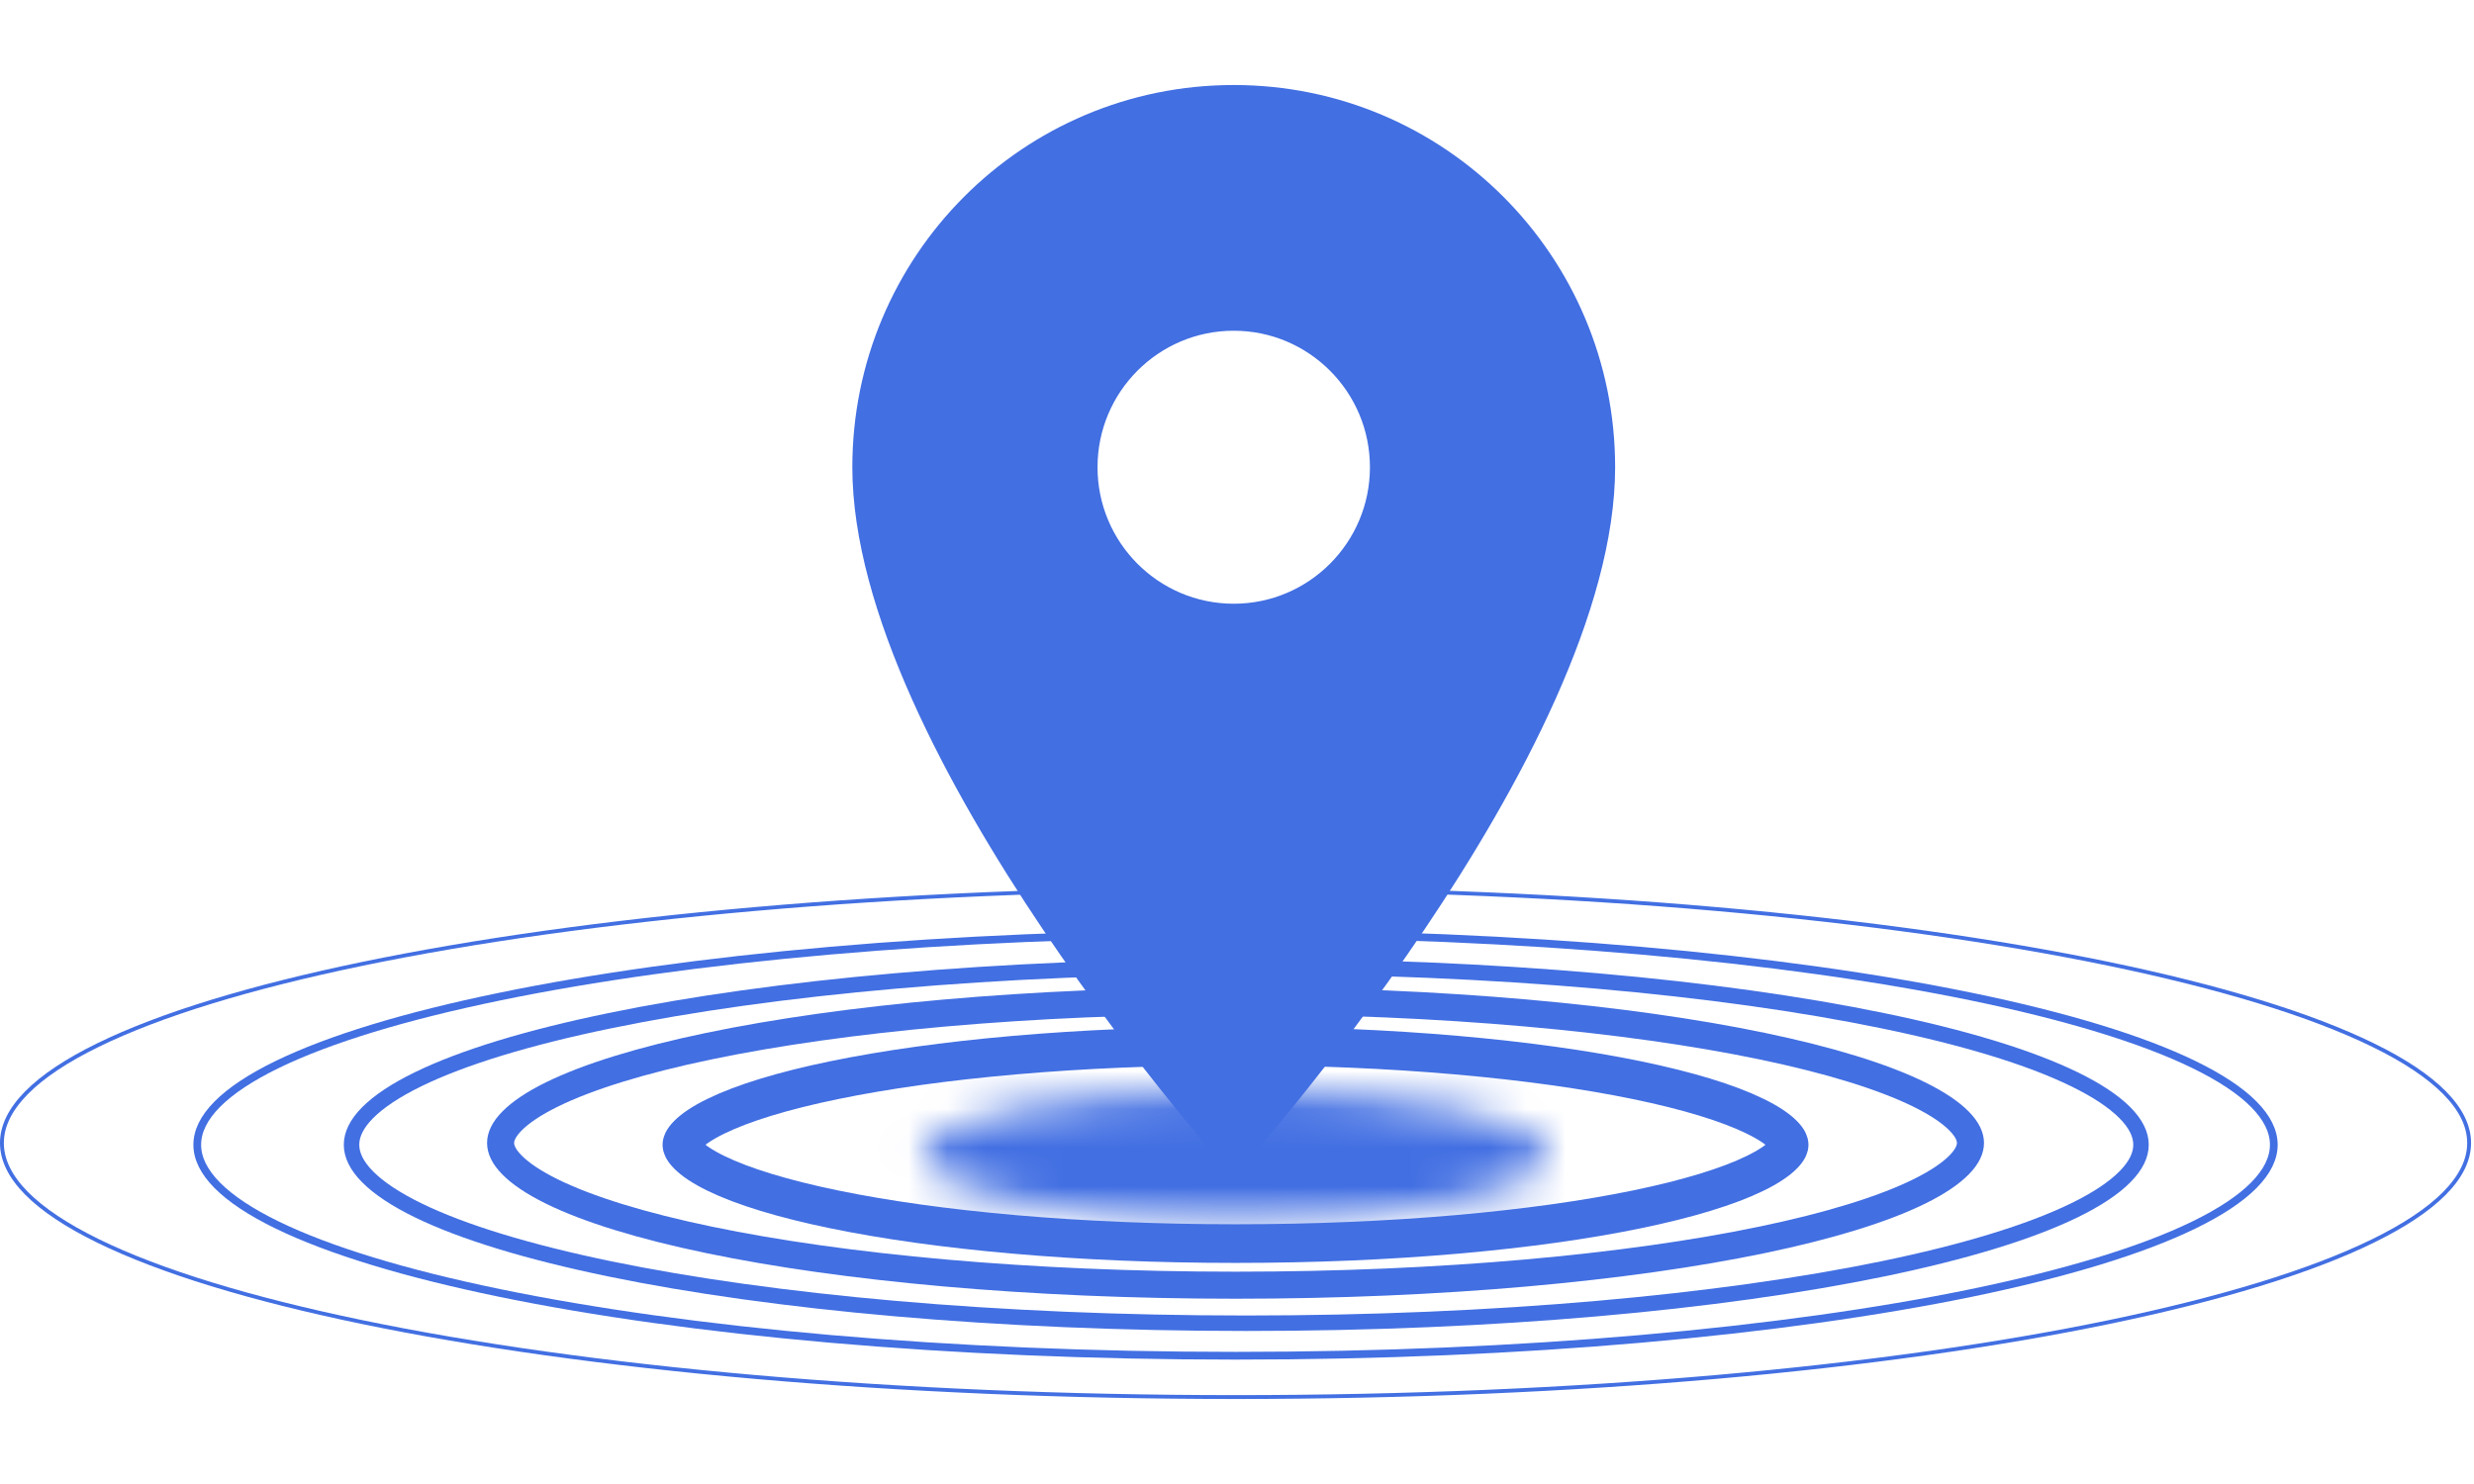 <svg width="50" height="30" viewBox="0 0 64 34" fill="none" xmlns="http://www.w3.org/2000/svg">
<path d="M63.874 27.376C63.874 27.816 63.659 28.25 63.239 28.676C62.818 29.101 62.196 29.514 61.39 29.909C59.778 30.699 57.442 31.412 54.552 32.011C48.772 33.209 40.785 33.95 31.962 33.95C23.138 33.95 15.151 33.209 9.372 32.011C6.481 31.412 4.146 30.699 2.534 29.909C1.728 29.514 1.105 29.101 0.685 28.676C0.265 28.25 0.05 27.816 0.05 27.376C0.05 26.936 0.265 26.502 0.685 26.076C1.105 25.65 1.728 25.237 2.534 24.843C4.146 24.053 6.481 23.34 9.372 22.741C15.151 21.543 23.138 20.802 31.962 20.802C40.785 20.802 48.772 21.543 54.552 22.741C57.442 23.34 59.778 24.053 61.39 24.843C62.196 25.237 62.818 25.65 63.239 26.076C63.659 26.502 63.874 26.936 63.874 27.376Z" stroke="#426FE2" stroke-width="0.1"/>
<path d="M55.386 27.422C55.386 27.684 55.258 27.961 54.969 28.252C54.68 28.544 54.243 28.834 53.663 29.118C52.504 29.683 50.813 30.198 48.707 30.633C44.499 31.501 38.677 32.04 32.24 32.04C25.802 32.04 19.98 31.501 15.772 30.633C13.666 30.198 11.975 29.683 10.816 29.118C10.236 28.834 9.799 28.544 9.51 28.252C9.221 27.961 9.094 27.684 9.094 27.422C9.094 27.16 9.221 26.883 9.51 26.592C9.799 26.301 10.236 26.01 10.816 25.727C11.975 25.161 13.666 24.646 15.772 24.212C19.98 23.343 25.802 22.805 32.24 22.805C38.677 22.805 44.499 23.343 48.707 24.212C50.813 24.646 52.504 25.161 53.663 25.727C54.243 26.01 54.68 26.301 54.969 26.592C55.258 26.883 55.386 27.16 55.386 27.422Z" stroke="#426FE2" stroke-width="0.4"/>
<path d="M50.974 27.376C50.974 27.532 50.9 27.72 50.681 27.943C50.462 28.166 50.12 28.398 49.648 28.631C48.707 29.094 47.322 29.521 45.582 29.883C42.108 30.606 37.292 31.056 31.962 31.056C26.632 31.056 21.816 30.606 18.342 29.883C16.602 29.521 15.217 29.094 14.276 28.631C13.804 28.398 13.462 28.166 13.243 27.943C13.024 27.72 12.95 27.532 12.95 27.376C12.95 27.22 13.024 27.031 13.243 26.809C13.462 26.586 13.804 26.353 14.276 26.121C15.217 25.658 16.602 25.231 18.342 24.869C21.816 24.146 26.632 23.696 31.962 23.696C37.292 23.696 42.108 24.146 45.582 24.869C47.322 25.231 48.707 25.658 49.648 26.121C50.12 26.353 50.462 26.586 50.681 26.809C50.9 27.031 50.974 27.22 50.974 27.376Z" stroke="#426FE2" stroke-width="0.7"/>
<path d="M58.821 27.422C58.821 27.771 58.65 28.121 58.302 28.472C57.954 28.823 57.435 29.166 56.758 29.496C55.405 30.156 53.44 30.752 51.005 31.255C46.134 32.259 39.402 32.881 31.962 32.881C24.522 32.881 17.789 32.259 12.919 31.255C10.483 30.752 8.518 30.156 7.165 29.496C6.488 29.166 5.97 28.823 5.621 28.472C5.274 28.121 5.103 27.771 5.103 27.422C5.103 27.074 5.274 26.723 5.621 26.372C5.97 26.021 6.488 25.678 7.165 25.348C8.518 24.689 10.483 24.092 12.919 23.59C17.789 22.585 24.522 21.963 31.962 21.963C39.402 21.963 46.134 22.585 51.005 23.59C53.44 24.092 55.405 24.689 56.758 25.348C57.435 25.678 57.954 26.021 58.302 26.372C58.65 26.723 58.821 27.074 58.821 27.422Z" stroke="#426FE2" stroke-width="0.2"/>
<path d="M46.284 27.422C46.284 27.457 46.27 27.544 46.128 27.686C45.986 27.83 45.749 27.993 45.4 28.163C44.705 28.502 43.666 28.821 42.342 29.094C39.702 29.639 36.031 29.979 31.962 29.979C27.892 29.979 24.221 29.639 21.581 29.094C20.257 28.821 19.218 28.502 18.523 28.163C18.174 27.993 17.937 27.83 17.795 27.686C17.654 27.544 17.639 27.457 17.639 27.422C17.639 27.387 17.654 27.3 17.795 27.158C17.937 27.014 18.174 26.852 18.523 26.682C19.218 26.342 20.257 26.023 21.581 25.75C24.221 25.206 27.892 24.865 31.962 24.865C36.031 24.865 39.702 25.206 42.342 25.75C43.666 26.023 44.705 26.342 45.4 26.682C45.749 26.852 45.986 27.014 46.128 27.158C46.27 27.3 46.284 27.387 46.284 27.422Z" stroke="#426FE2"/>
<mask id="path-6-inside-1_96:250" fill="white">
<ellipse cx="31.962" cy="27.7" rx="8.06" ry="1.668"/>
</mask>
<path d="M38.022 27.7C38.022 27.113 38.318 26.749 38.436 26.63C38.548 26.517 38.608 26.505 38.51 26.553C38.32 26.645 37.917 26.784 37.256 26.921C35.966 27.188 34.094 27.368 31.962 27.368V31.368C34.281 31.368 36.438 31.175 38.066 30.838C38.864 30.673 39.641 30.452 40.267 30.146C40.576 29.995 40.954 29.773 41.28 29.443C41.612 29.107 42.022 28.518 42.022 27.7H38.022ZM31.962 27.368C29.83 27.368 27.957 27.188 26.668 26.921C26.007 26.784 25.604 26.645 25.414 26.553C25.315 26.505 25.376 26.517 25.488 26.63C25.605 26.749 25.902 27.113 25.902 27.7H21.902C21.902 28.518 22.311 29.107 22.644 29.443C22.97 29.773 23.347 29.995 23.656 30.146C24.283 30.452 25.06 30.673 25.857 30.838C27.485 31.175 29.642 31.368 31.962 31.368V27.368ZM25.902 27.7C25.902 28.288 25.605 28.652 25.488 28.771C25.376 28.884 25.315 28.896 25.414 28.848C25.604 28.755 26.007 28.616 26.668 28.48C27.957 28.213 29.83 28.033 31.962 28.033V24.033C29.642 24.033 27.485 24.226 25.857 24.563C25.06 24.728 24.283 24.948 23.656 25.255C23.347 25.406 22.97 25.628 22.644 25.958C22.311 26.294 21.902 26.883 21.902 27.7H25.902ZM31.962 28.033C34.094 28.033 35.966 28.213 37.256 28.48C37.917 28.616 38.32 28.755 38.51 28.848C38.608 28.896 38.548 28.884 38.436 28.771C38.318 28.652 38.022 28.288 38.022 27.7H42.022C42.022 26.883 41.612 26.294 41.28 25.958C40.954 25.628 40.576 25.406 40.267 25.255C39.641 24.948 38.864 24.728 38.066 24.563C36.438 24.226 34.281 24.033 31.962 24.033V28.033Z" fill="#426FE2" mask="url(#path-6-inside-1_96:250)"/>
<path d="M31.915 0C26.46 0 22.049 4.422 22.049 9.89C22.049 17.307 31.915 28.256 31.915 28.256C31.915 28.256 41.782 17.307 41.782 9.89C41.782 4.422 37.37 0 31.915 0ZM31.915 13.422C29.97 13.422 28.392 11.839 28.392 9.89C28.392 7.94 29.97 6.358 31.915 6.358C33.86 6.358 35.439 7.94 35.439 9.89C35.439 11.839 33.86 13.422 31.915 13.422Z" fill="#426FE2"/>
</svg>
